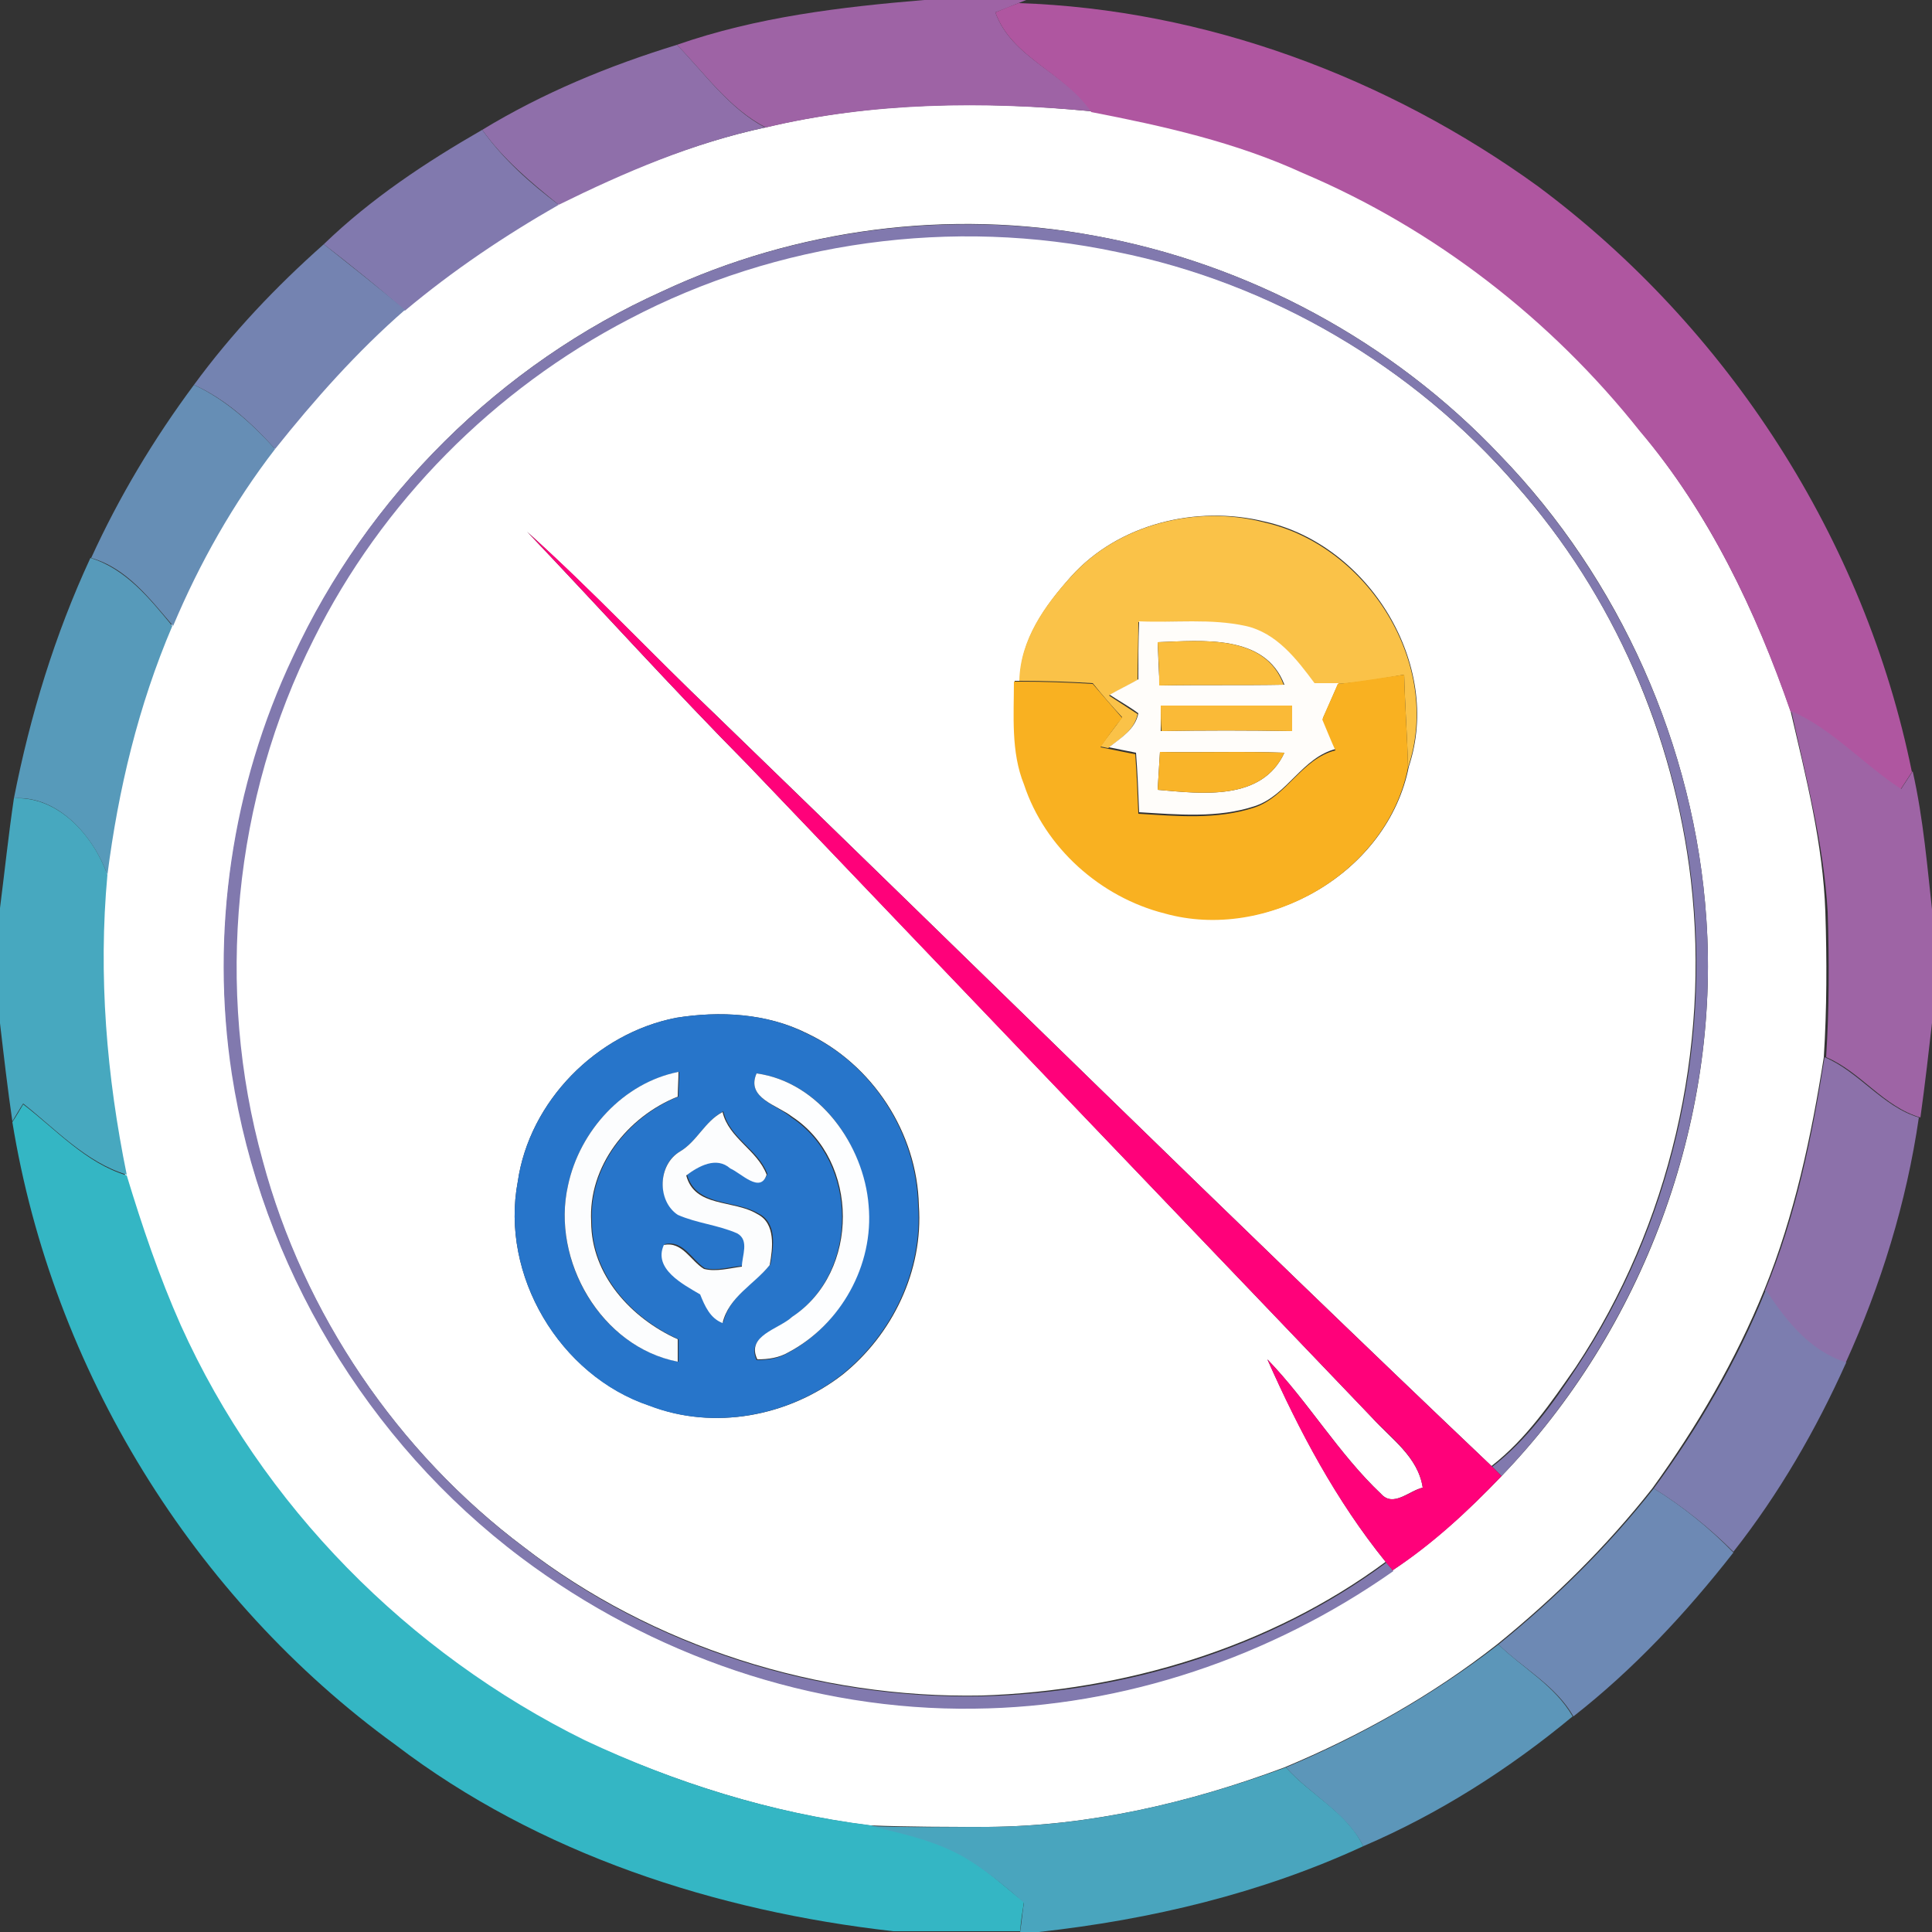 <?xml version="1.0" encoding="utf-8"?>
<!-- Generator: Adobe Illustrator 26.0.3, SVG Export Plug-In . SVG Version: 6.00 Build 0)  -->
<svg version="1.1" id="Layer_1" xmlns="http://www.w3.org/2000/svg" xmlns:xlink="http://www.w3.org/1999/xlink" x="0px" y="0px"
	 viewBox="0 0 250 250" style="enable-background:new 0 0 250 250;" xml:space="preserve">
<rect x="0" y="0" width="250" height="250" fill="#333333" stroke="none"/>
<style type="text/css">
	.st0{fill:#FFFFFF;}
	.st1{fill:#9E63A5;}
	.st2{fill:#AF56A0;}
	.st3{fill:#8F6FAA;}
	.st4{fill:#8179AE;}
	.st5{fill:#7483B1;}
	.st6{fill:#668EB5;}
	.st7{fill:#FAC248;}
	.st8{fill:#FF017A;}
	.st9{fill:#579ABA;}
	.st10{fill:#FFFDFA;}
	.st11{fill:#FABE3E;}
	.st12{fill:#F9B121;}
	.st13{fill:#FABA37;}
	.st14{fill:#9E64A5;}
	.st15{fill:#F9B429;}
	.st16{fill:#47A8BF;}
	.st17{fill:#2775CA;}
	.st18{fill:#8C71AA;}
	.st19{fill:#FCFDFE;}
	.st20{fill:#FDFEFF;}
	.st21{fill:#34B6C4;}
	.st22{fill:#7C7DAF;}
	.st23{fill:#6D89B4;}
	.st24{fill:#5C96B9;}
	.st25{fill:#49A5BE;}
</style>
<g id="_x23_ffffffff">
	<path class="st0" d="M99,16.5c13.8-3.3,28.1-3.5,42.2-2.1c9.4,1.8,18.8,3.9,27.4,7.9c17.1,7.2,32.2,18.9,43.6,33.4
		c8.9,10.6,15,23.3,19.5,36.3c2,8.6,4.2,17.2,4.5,26c0.2,6.2,0.2,12.5-0.2,18.8c-1.6,10.2-3.8,20.5-7.7,30.1
		c-3.7,9.1-8.7,17.7-14.5,25.7c-5.9,7.5-12.7,14.2-20.1,20.2c-8.4,6.6-17.7,11.8-27.5,15.9c-12.3,4.6-25.2,7.6-38.4,7.7
		c-5.1,0-10.2,0-15.3-0.2c-12.8-1.6-25.3-5.6-37-11c-22.8-11.3-41.8-30.4-52.3-53.7c-2.9-6.3-5-12.8-7-19.4
		c-2.6-12.8-3.7-25.8-2.5-38.8c1.4-11.1,4-22,8.4-32.2c3.5-8.1,7.9-15.9,13.2-22.9c5.1-6.4,10.6-12.6,16.8-18
		c6.2-5.1,12.9-9.7,19.9-13.7C80.8,22.2,89.7,18.5,99,16.5 M85.7,37.7C64.8,47.1,47.5,64.2,38,85c-7.9,16.7-10.8,35.8-7.9,54
		c3.7,24.6,17.5,47.5,37.4,62.5C84.2,214.1,105,221.3,126,221c19.3-0.1,38.4-6.7,54.2-17.8c5.2-3.5,9.8-7.7,14.1-12.2
		c18.3-19,28.3-45.8,26.5-72.1c-1.5-22.3-11.2-44-26.7-60c-13.9-14.7-32.6-24.8-52.5-28.4C122.8,27,103,29.6,85.7,37.7z"/>
	<path class="st0" d="M81.3,41.2c19.2-10.1,41.9-13.2,63.1-8.7c20,4,38.5,14.9,51.8,30.3c12.6,14.2,20.4,32.3,22.6,51.1
		c2.5,21.9-2.7,44.6-14.9,63c-3.2,4.6-6.4,9.3-10.9,12.8c-33.8-32.1-67-64.9-100.5-97.3c-8.2-7.8-15.9-16-24.3-23.6
		c9.6,10.1,18.9,20.4,28.6,30.2c26.9,28.1,53.8,56.3,80.7,84.4c2.5,2.8,6,5.1,6.6,9.1c-1.8,0.4-3.8,2.6-5.4,0.8
		c-5.5-5.2-9.4-11.9-14.7-17.4c4.1,9.2,8.9,18.3,15.3,26.2c-15,11.1-33.8,16.7-52.3,17.3c-21.1,0.4-42.5-6.3-59.2-19.2
		c-16.4-12.3-28.6-30.3-33.9-50.1c-6.2-22.3-3.8-46.8,6.6-67.5C49.3,64.9,63.8,50.3,81.3,41.2 M138.6,74.6
		c-3.4,3.8-6.6,8.3-6.6,13.5l-0.7,0c0.1,4.4-0.3,9.1,1.3,13.3c2.7,8.2,9.8,14.6,18.2,16.7c13.3,3.7,28.8-5.2,31.5-18.9
		c4.4-13.2-5.2-28.7-18.6-31.7C154.8,65.3,144.7,67.8,138.6,74.6 M87.5,131.7c-10.3,2-19,10.8-20.5,21.2c-2.3,12.1,5.4,25.1,17.1,29
		c8.3,3.2,17.9,1.4,24.9-4c6.5-5.2,10.5-13.5,9.9-21.9c-0.2-9.4-6-18.3-14.5-22.3C99.2,131.1,93.1,130.8,87.5,131.7z"/>
</g>
<g id="_x23_9e63a5ff">
	<path class="st1" d="M119.6,0h13.2l-1,0.4c-0.7,0.3-2.2,0.9-3,1.2c2.1,5.9,9,7.8,12.5,12.8c-14-1.3-28.4-1.2-42.2,2.1
		C94.3,14,91.2,9.5,87.6,5.8C97.9,2.2,108.8,0.9,119.6,0z"/>
</g>
<g id="_x23_af56a0ff">
	<path class="st2" d="M128.8,1.6c0.7-0.3,2.2-0.9,3-1.2c24.1,0.8,47.7,9.6,67.2,23.7c24.6,18.3,42.3,45.7,48.4,75.8
		c-0.4,0.6-1.1,1.7-1.5,2.3c-4.8-3.2-8.8-7.7-14.2-10.1c-4.5-13-10.5-25.7-19.5-36.3c-11.5-14.5-26.6-26.2-43.6-33.4
		c-8.7-4-18.1-6.1-27.4-7.9C137.8,9.4,130.9,7.5,128.8,1.6z"/>
</g>
<g id="_x23_8f6faaff">
	<path class="st3" d="M62.4,16.8C70.3,12,78.8,8.5,87.6,5.8C91.2,9.5,94.3,14,99,16.5c-9.3,2-18.2,5.8-26.7,10
		C68.7,23.6,65.1,20.6,62.4,16.8z"/>
</g>
<g id="_x23_8179aeff">
	<path class="st4" d="M41.9,31.6C48,25.7,55.1,21,62.4,16.8c2.7,3.8,6.2,6.9,9.9,9.7c-7,4-13.7,8.5-19.9,13.7
		C49,37.2,45.5,34.4,41.9,31.6z"/>
	<path class="st4" d="M85.7,37.7c17.3-8.1,37.1-10.6,55.9-7.2c19.9,3.6,38.6,13.7,52.5,28.4c15.5,16.1,25.2,37.7,26.7,60
		c1.8,26.3-8.3,53.1-26.5,72.1c-0.3-0.3-0.9-0.9-1.2-1.2c4.5-3.5,7.8-8.1,10.9-12.8c12.2-18.4,17.4-41.1,14.9-63
		c-2.2-18.8-10.1-36.9-22.6-51.1c-13.3-15.4-31.8-26.3-51.8-30.3c-21.2-4.5-43.9-1.4-63.1,8.7c-17.5,9.1-32,23.7-40.8,41.4
		c-10.4,20.6-12.8,45.2-6.6,67.5c5.3,19.8,17.5,37.8,33.9,50.1c16.7,13,38.1,19.6,59.2,19.2c18.6-0.5,37.3-6.2,52.3-17.3
		c0.2,0.3,0.7,0.8,0.9,1.1c-15.8,11.1-34.9,17.6-54.2,17.8c-21,0.3-41.8-6.9-58.6-19.5C47.5,186.6,33.8,163.6,30,139
		c-2.8-18.3,0-37.3,7.9-54C47.5,64.2,64.8,47.1,85.7,37.7z"/>
</g>
<g id="_x23_7483b1ff">
	<path class="st5" d="M25.1,49.8c4.9-6.7,10.6-12.7,16.8-18.2c3.5,2.8,7.1,5.6,10.5,8.5c-6.2,5.4-11.7,11.6-16.8,18
		C32.6,54.8,29.3,51.7,25.1,49.8z"/>
</g>
<g id="_x23_668eb5ff">
	<path class="st6" d="M25.1,49.8c4.1,1.9,7.5,5,10.5,8.3c-5.4,7-9.8,14.8-13.2,22.9c-3-3.5-6-7.5-10.6-8.8
		C15.4,64.3,19.9,56.8,25.1,49.8z"/>
</g>
<g id="_x23_fac248ff">
	<path class="st7" d="M138.6,74.6c6.1-6.8,16.3-9.3,25-7c13.4,3,23.1,18.4,18.6,31.7c-0.1-4-0.4-8-0.5-12c-2.9,0.5-5.7,1-8.6,1.2
		c-0.8,0-2.3,0-3.1,0c-2.3-3.1-4.9-6.5-8.9-7.4c-4.5-1-9.2-0.5-13.8-0.6c0,2.5-0.1,5-0.1,7.5c-1.2,0.7-2.5,1.3-3.7,2
		c1.2,0.8,2.5,1.6,3.7,2.4c-0.4,2.1-2.3,3.2-3.8,4.4l-1-0.2c0.9-1.3,1.9-2.5,2.8-3.8c-1.3-1.4-2.6-2.9-3.8-4.4
		c-3.2-0.2-6.3-0.3-9.5-0.3C132,82.8,135.2,78.3,138.6,74.6z"/>
</g>
<g id="_x23_ff017aff">
	<path class="st8" d="M68.3,68.9c8.4,7.5,16.1,15.8,24.3,23.6c33.5,32.4,66.7,65.2,100.5,97.3c0.3,0.3,0.9,0.9,1.2,1.2
		c-4.3,4.5-8.9,8.8-14.1,12.2c-0.2-0.3-0.7-0.8-0.9-1.1c-6.4-7.9-11.2-16.9-15.3-26.2c5.3,5.5,9.2,12.2,14.7,17.4
		c1.6,1.8,3.7-0.4,5.4-0.8c-0.6-4-4.1-6.4-6.6-9.1c-26.9-28.1-53.8-56.2-80.7-84.4C87.1,89.2,77.8,78.9,68.3,68.9z"/>
</g>
<g id="_x23_579abaff">
	<path class="st9" d="M11.7,72.2c4.6,1.4,7.7,5.3,10.6,8.8c-4.4,10.3-7,21.2-8.4,32.2c-1.8-5-6.4-10.3-12.1-9.9
		C3.9,92.6,7.1,82.1,11.7,72.2z"/>
</g>
<g id="_x23_fffdfaff">
	<path class="st10" d="M147.4,80.4c4.6,0.2,9.2-0.4,13.8,0.6c4,0.9,6.6,4.3,8.9,7.4c0.8,0,2.3,0,3.1,0c-0.7,1.5-1.3,3-2,4.5
		c0.6,1.3,1.2,2.6,1.7,4c-4.4,1.1-6.3,6-10.5,7.4c-4.8,1.6-10,1.1-15,0.8c-0.1-2.6-0.2-5.1-0.4-7.7c-0.9-0.2-2.6-0.5-3.5-0.7
		c1.5-1.2,3.4-2.3,3.8-4.4c-1.2-0.9-2.5-1.6-3.7-2.4c1.2-0.7,2.5-1.3,3.7-2C147.3,85.4,147.3,82.9,147.4,80.4 M149.8,83.1
		c0.1,1.8,0.1,3.7,0.3,5.6c5.4-0.1,10.7,0,16.1-0.1C163.7,82,155.5,82.9,149.8,83.1 M150.2,91.3c0,1.1,0,2.2,0,3.3
		c5.6-0.1,11.3-0.1,16.9,0c0-1.1,0-2.2,0-3.3C161.5,91.4,155.8,91.4,150.2,91.3 M150.1,97.3c-0.1,1.6-0.2,3.3-0.3,4.9
		c5.7,0.5,13.5,1.5,16.4-4.8C160.8,97.2,155.4,97.4,150.1,97.3z"/>
</g>
<g id="_x23_fabe3eff">
	<path class="st11" d="M149.8,83.1c5.6-0.2,13.9-1.1,16.3,5.5c-5.4,0.1-10.7,0-16.1,0.1C150,86.8,149.9,85,149.8,83.1z"/>
</g>
<g id="_x23_f9b121ff">
	<path class="st12" d="M173.1,88.5c2.9-0.3,5.7-0.8,8.6-1.2c0.1,4,0.4,8,0.5,12c-2.7,13.7-18.3,22.6-31.5,18.9
		c-8.3-2.1-15.5-8.5-18.2-16.7c-1.7-4.2-1.3-8.9-1.3-13.3l0.7,0c3.2,0,6.3,0.1,9.5,0.3c1.3,1.5,2.5,2.9,3.8,4.4
		c-1,1.2-1.9,2.5-2.8,3.8l1,0.2c0.9,0.2,2.6,0.5,3.5,0.7c0.2,2.6,0.3,5.1,0.4,7.7c5,0.3,10.1,0.8,15-0.8c4.2-1.4,6.1-6.3,10.5-7.4
		c-0.6-1.3-1.1-2.6-1.7-4C171.8,91.4,172.5,90,173.1,88.5z"/>
</g>
<g id="_x23_faba37ff">
	<path class="st13" d="M150.2,91.3c5.6,0,11.3,0,17,0c0,1.1,0,2.2,0,3.3c-5.6-0.1-11.3-0.1-16.9,0C150.2,93.5,150.2,92.4,150.2,91.3
		z"/>
</g>
<g id="_x23_9e64a5ff">
	<path class="st14" d="M231.8,92c5.4,2.4,9.3,6.9,14.2,10.1c0.4-0.6,1.1-1.7,1.5-2.3c1.4,6.2,1.9,12.5,2.6,18.8v12.9
		c-0.5,4.4-1,8.8-1.6,13.1c-4.8-1.4-7.7-5.9-12.2-7.8c0.4-6.2,0.4-12.5,0.2-18.8C236,109.2,233.7,100.6,231.8,92z"/>
</g>
<g id="_x23_f9b429ff">
	<path class="st15" d="M150.1,97.3c5.3,0.1,10.7-0.1,16.1,0.1c-2.9,6.3-10.7,5.3-16.4,4.8C149.9,100.6,150,98.9,150.1,97.3z"/>
</g>
<g id="_x23_47a8bfff">
	<path class="st16" d="M1.8,103.3c5.8-0.3,10.3,4.9,12.1,9.9c-1.2,13-0.1,26.1,2.5,38.8c-5.3-1.6-9.2-5.9-13.4-9.2
		c-0.4,0.6-1.1,1.8-1.4,2.3C1,141,0.5,136.7,0,132.4v-14.9C0.6,112.8,1.1,108,1.8,103.3z"/>
</g>
<g id="_x23_2775caff">
	<path class="st17" d="M87.5,131.7c5.6-0.9,11.7-0.6,16.8,2c8.5,3.9,14.3,12.9,14.5,22.3c0.6,8.4-3.4,16.7-9.9,21.9
		c-6.9,5.4-16.6,7.2-24.9,4C72.4,178,64.7,165,67,152.9C68.5,142.5,77.2,133.7,87.5,131.7 M73.5,153.4c-2.2,9.7,4.2,20.9,14.3,22.8
		c0-0.7,0-2.2,0-2.9c-6-2.7-11.2-8.3-11.2-15.2c-0.4-7.2,4.7-13.6,11.2-16.2c0-0.8,0.1-2.4,0.1-3.2C80.7,140.1,75,146.3,73.5,153.4
		 M97.9,138.9c-1.4,3.2,2.7,4.1,4.5,5.7c8.7,5.7,8.8,20.1,0,25.9c-1.7,1.6-5.9,2.4-4.5,5.5c1.4,0,2.8-0.2,4-0.9
		c6.8-3.6,11.1-11.4,10.4-19C111.8,148.1,106,140,97.9,138.9 M88,149c-2.9,1.6-3,6.4-0.2,8.1c2.4,1.1,5.2,1.3,7.7,2.4
		c1.6,0.9,0.6,2.9,0.6,4.3c-1.6,0.1-3.3,0.7-4.9,0.3c-1.7-1.1-2.8-3.7-5.2-3.1c-1.4,3.1,2.4,5.1,4.7,6.4c0.6,1.5,1.2,3.1,2.9,3.7
		c0.8-3.4,4-5,6.1-7.5c0.4-2.2,0.9-5.4-1.6-6.6c-3-1.8-8-0.8-9.2-5c1.6-1.2,3.9-2.5,5.7-0.9c1.3,0.6,3.8,3.2,4.7,0.8
		c-1.2-3.2-4.9-4.6-5.7-8.1C91.2,145.1,90.2,147.7,88,149z"/>
</g>
<g id="_x23_8c71aaff">
	<path class="st18" d="M236.1,136.8c4.5,1.9,7.5,6.4,12.2,7.8c-1.6,11-4.9,21.7-9.5,31.8c-4.7-1.6-7.8-5.5-10.4-9.4
		C232.4,157.3,234.5,147,236.1,136.8z"/>
</g>
<g id="_x23_fcfdfeff">
	<path class="st19" d="M73.5,153.4c1.5-7.1,7.2-13.3,14.3-14.7c0,0.8-0.1,2.4-0.1,3.2c-6.5,2.6-11.6,9-11.2,16.2
		c0,6.9,5.2,12.5,11.2,15.2c0,0.7,0,2.2,0,2.9C77.8,174.3,71.3,163.1,73.5,153.4z"/>
	<path class="st19" d="M88,149c2.2-1.3,3.2-3.9,5.5-5.1c0.8,3.4,4.5,4.9,5.7,8.1c-0.8,2.5-3.3-0.2-4.7-0.8c-1.8-1.6-4.1-0.3-5.7,0.9
		c1.1,4.2,6.1,3.1,9.2,5c2.4,1.2,2,4.4,1.6,6.6c-2,2.5-5.3,4.1-6.1,7.5c-1.6-0.6-2.3-2.2-2.9-3.7c-2.2-1.3-6.1-3.3-4.7-6.4
		c2.4-0.5,3.5,2.1,5.2,3.1c1.6,0.4,3.3-0.1,4.9-0.3c0-1.4,1-3.4-0.6-4.3c-2.5-1.1-5.2-1.3-7.7-2.4C85,155.4,85.1,150.7,88,149z"/>
</g>
<g id="_x23_fdfeffff">
	<path class="st20" d="M97.9,138.9c8.1,1.1,13.9,9.3,14.5,17.1c0.7,7.7-3.6,15.4-10.4,19c-1.2,0.7-2.6,0.9-4,0.9
		c-1.5-3.1,2.8-3.9,4.5-5.5c8.8-5.8,8.7-20.2,0-25.9C100.6,143,96.5,142.1,97.9,138.9z"/>
</g>
<g id="_x23_34b6c4ff">
	<path class="st21" d="M1.6,145.2c0.4-0.6,1.1-1.8,1.4-2.3c4.3,3.3,8.1,7.6,13.4,9.2c2,6.6,4.2,13.1,7,19.4
		c10.5,23.3,29.4,42.4,52.3,53.7c11.7,5.5,24.1,9.4,37,11c4.6,1.1,9.4,2.1,13.3,4.8c2.3,1.5,4.3,3.4,6.5,5.1
		c-0.2,1.3-0.4,2.5-0.5,3.8h-16.4c-23-2.6-45.9-10-64.4-24.1C25,206.8,6.8,177.2,1.6,145.2z"/>
</g>
<g id="_x23_7c7dafff">
	<path class="st22" d="M214,192.6c5.8-7.9,10.8-16.5,14.5-25.7c2.6,4,5.7,7.9,10.4,9.4c-3.9,8.7-8.7,17-14.6,24.5
		C221.2,197.7,217.7,194.9,214,192.6z"/>
</g>
<g id="_x23_6d89b4ff">
	<path class="st23" d="M193.9,212.8c7.4-6,14.2-12.7,20.1-20.2c3.7,2.3,7.2,5.1,10.3,8.3c-6.1,7.8-12.9,15.1-20.7,21.2
		C201.3,218.1,197.1,215.9,193.9,212.8z"/>
</g>
<g id="_x23_5c96b9ff">
	<path class="st24" d="M166.4,228.7c9.8-4.1,19.1-9.4,27.5-15.9c3.2,3.1,7.3,5.3,9.6,9.3c-8.2,6.8-17.3,12.6-27.1,16.8
		C174.2,234.5,169.6,232.3,166.4,228.7z"/>
</g>
<g id="_x23_49a5beff">
	<path class="st25" d="M128,236.4c13.2-0.1,26.1-3.2,38.4-7.7c3.2,3.6,7.9,5.8,10,10.2c-13.2,6.1-27.5,9.5-42,11.1H132
		c0.2-1.3,0.3-2.6,0.5-3.8c-2.1-1.8-4.2-3.6-6.5-5.1c-4-2.7-8.7-3.7-13.3-4.8C117.8,236.5,122.9,236.4,128,236.4z"/>
</g>
</svg>
